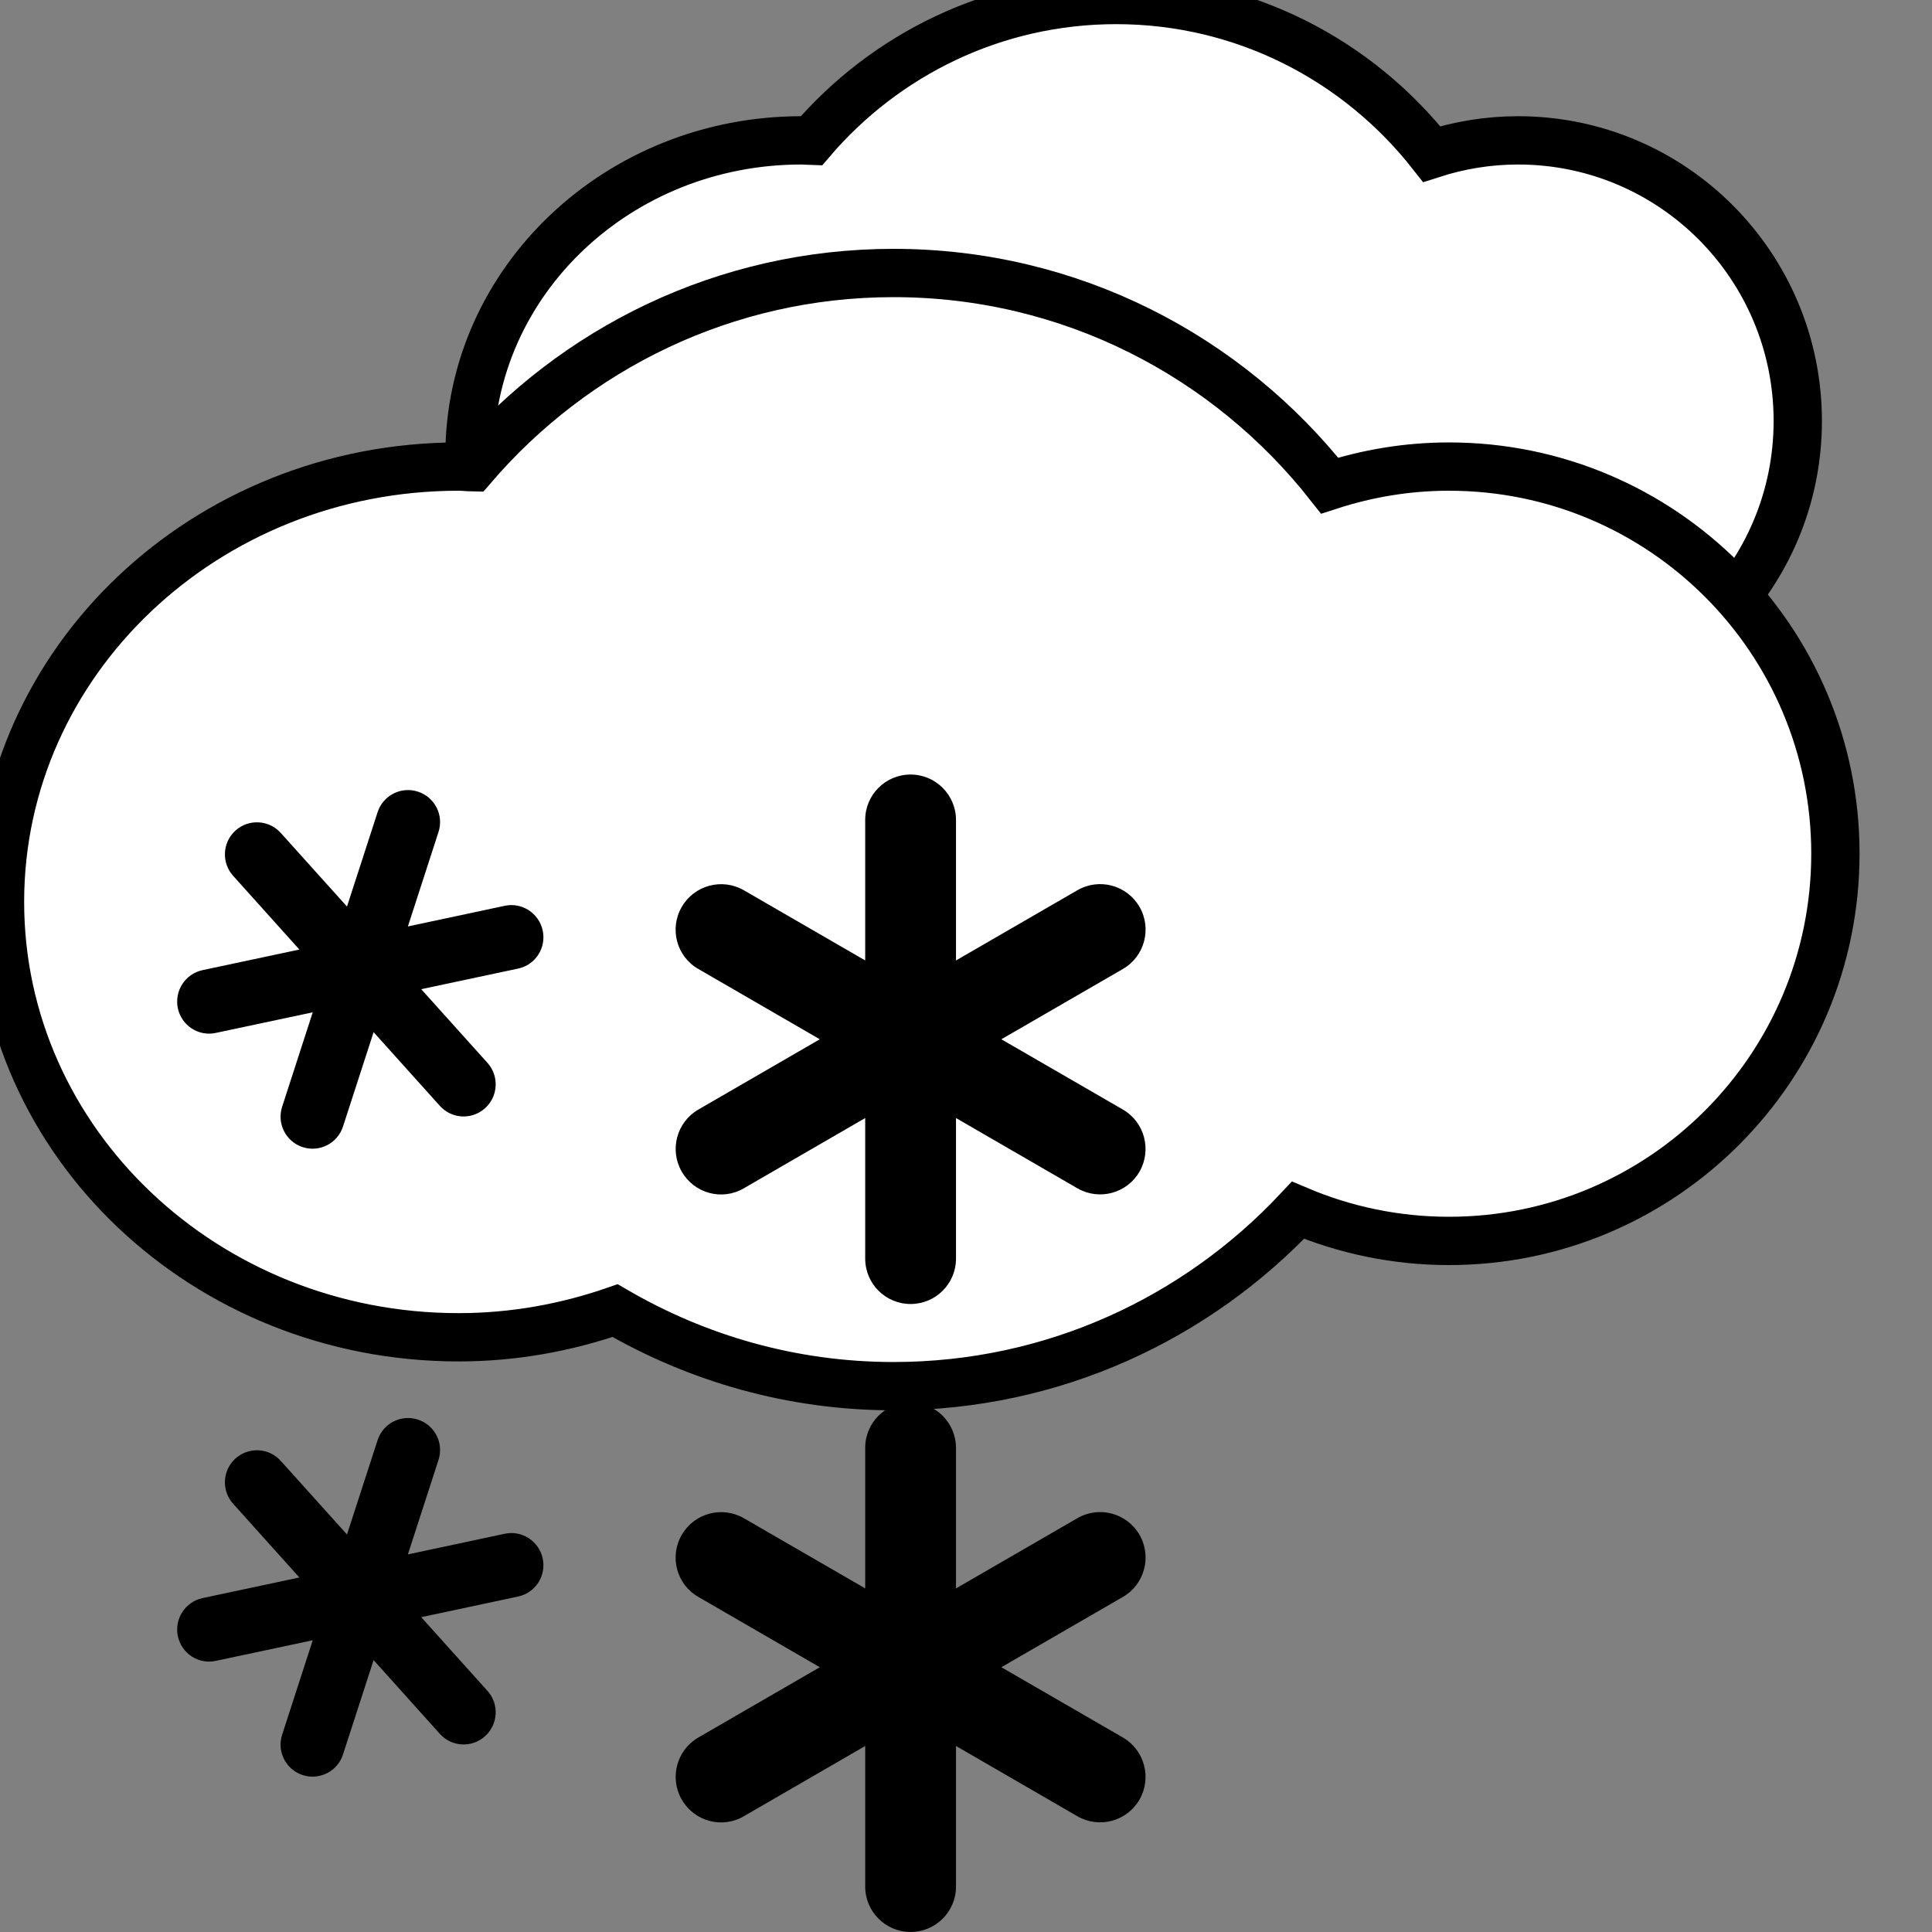 <?xml version="1.0" encoding="UTF-8" standalone="no"?>
<!-- Generator: Adobe Illustrator 16.0.4, SVG Export Plug-In . SVG Version: 6.00 Build 0)  -->

<svg
   version="1.1"
   id="_x31_9"
   x="0px"
   y="0px"
   width="40px"
   height="40px"
   viewBox="0 0 40 40"
   enable-background="new 0 0 40 40"
   xml:space="preserve"
   sodipodi:docname="19.svg"
   inkscape:version="1.3 (0e150ed6c4, 2023-07-21)"
   xmlns:inkscape="http://www.inkscape.org/namespaces/inkscape"
   xmlns:sodipodi="http://sodipodi.sourceforge.net/DTD/sodipodi-0.dtd"
   xmlns="http://www.w3.org/2000/svg"
   xmlns:svg="http://www.w3.org/2000/svg"><rect x="0" y="0" width="40" height="40" fill="#808080" stroke="none"/><defs
   id="defs8" /><sodipodi:namedview
   id="namedview8"
   pagecolor="#ffffff"
   bordercolor="#000000"
   borderopacity="0.25"
   inkscape:showpageshadow="2"
   inkscape:pageopacity="0.0"
   inkscape:pagecheckerboard="0"
   inkscape:deskcolor="#d1d1d1"
   inkscape:zoom="20.95"
   inkscape:cx="19.976134"
   inkscape:cy="20"
   inkscape:window-width="1920"
   inkscape:window-height="1094"
   inkscape:window-x="-9"
   inkscape:window-y="-9"
   inkscape:window-maximized="1"
   inkscape:current-layer="_x31_9" />&#10;<linearGradient
   id="SVGID_1_"
   gradientUnits="userSpaceOnUse"
   x1="25.331"
   y1="53.144"
   x2="25.331"
   y2="52.136"
   gradientTransform="matrix(27.28 0 0 16.564 -667.562 -863.609)">&#10;	<stop
   offset="0"
   style="stop-color:#888888"
   id="stop1" />&#10;	<stop
   offset="1"
   style="stop-color:#BEBEBE"
   id="stop2" />&#10;</linearGradient>&#10;<path
   fill="url(#SVGID_1_)"
   d="M31.43,2.906c-0.626,0-1.224,0.102-1.788,0.284C28.118,1.25,25.761,0,23.108,0  c-2.524,0-4.785,1.133-6.309,2.916c-0.071-0.002-0.138-0.01-0.209-0.01c-3.795,0-6.87,2.922-6.87,6.529  c0,3.607,3.075,6.531,6.87,6.531c0.825,0,1.613-0.146,2.346-0.399c1.228,0.717,2.648,1.133,4.172,1.133  c2.391,0,4.541-1.019,6.061-2.64c0.694,0.298,1.458,0.462,2.262,0.462c3.2,0,5.79-2.6,5.79-5.807  C37.219,5.504,34.629,2.906,31.43,2.906z"
   id="path2"
   style="fill:#ffffff;fill-opacity:1;stroke:#000000;stroke-opacity:1" />&#10;<linearGradient
   id="SVGID_2_"
   gradientUnits="userSpaceOnUse"
   x1="19.592"
   y1="39.742"
   x2="19.592"
   y2="38.742"
   gradientTransform="matrix(38 0 0 23.047 -725.5 -887.266)">&#10;	<stop
   offset="0"
   style="stop-color:#888888"
   id="stop3" />&#10;	<stop
   offset="1"
   style="stop-color:#BEBEBE"
   id="stop4" />&#10;</linearGradient>&#10;<path
   fill="url(#SVGID_2_)"
   d="M30,9.66c-0.863,0-1.691,0.141-2.471,0.394c-2.105-2.678-5.363-4.402-9.029-4.402  c-3.489,0-6.609,1.564-8.718,4.022C9.685,9.672,9.591,9.66,9.494,9.66C4.25,9.66,0,13.696,0,18.673c0,4.979,4.25,9.014,9.494,9.014  c1.14,0,2.228-0.201,3.241-0.552c1.697,0.989,3.662,1.564,5.765,1.564c3.307,0,6.275-1.405,8.374-3.642  c0.96,0.407,2.017,0.635,3.126,0.635c4.419,0,8-3.59,8-8.018C38,13.248,34.419,9.66,30,9.66z"
   id="path4"
   style="stroke:#000000;stroke-opacity:1;fill:#ffffff;fill-opacity:1" />&#10;<path
   fill="#000000"
   d="M23.248,20.062l-2.516,1.455l2.516,1.455c0.449,0.26,0.602,0.836,0.344,1.286  c-0.26,0.45-0.834,0.604-1.285,0.345l-2.514-1.455v2.91c0,0.521-0.422,0.94-0.94,0.94c-0.52,0-0.94-0.421-0.94-0.94v-2.91  l-2.514,1.455c-0.45,0.263-1.025,0.105-1.284-0.345c-0.259-0.45-0.106-1.026,0.344-1.286l2.514-1.455l-2.514-1.455  c-0.452-0.258-0.605-0.836-0.344-1.285c0.259-0.45,0.834-0.604,1.284-0.346l2.514,1.454v-2.907c-0.002-0.521,0.42-0.943,0.94-0.942  c0.518,0,0.94,0.421,0.94,0.942v2.907l2.514-1.454c0.451-0.261,1.025-0.104,1.285,0.344C23.852,19.227,23.697,19.803,23.248,20.062z  "
   id="path5" />&#10;<path
   fill="#000000"
   d="M10.724,20.054L8.721,20.48l1.371,1.525c0.246,0.273,0.223,0.693-0.049,0.939  c-0.273,0.246-0.692,0.225-0.937-0.049L7.735,21.37l-0.633,1.952c-0.113,0.351-0.487,0.541-0.836,0.428  c-0.348-0.114-0.539-0.488-0.424-0.838l0.633-1.953L4.47,21.385c-0.359,0.079-0.71-0.15-0.788-0.51  c-0.075-0.361,0.154-0.713,0.511-0.789l2.005-0.427l-1.371-1.526c-0.245-0.271-0.224-0.693,0.049-0.938  c0.272-0.244,0.691-0.223,0.936,0.049l1.372,1.525l0.633-1.951c0.113-0.352,0.487-0.541,0.835-0.428  c0.35,0.113,0.541,0.487,0.426,0.838l-0.633,1.953l2.004-0.427c0.358-0.078,0.71,0.153,0.787,0.511  C11.313,19.626,11.085,19.979,10.724,20.054z"
   id="path6" />&#10;<path
   fill="#000000"
   d="M23.248,33.063l-2.516,1.455l2.516,1.455c0.449,0.26,0.602,0.836,0.344,1.286  c-0.26,0.45-0.834,0.604-1.285,0.345l-2.514-1.455v2.91c0,0.521-0.422,0.94-0.94,0.94c-0.52,0-0.94-0.421-0.94-0.94v-2.91  l-2.514,1.455c-0.45,0.263-1.025,0.105-1.284-0.345c-0.259-0.45-0.106-1.026,0.344-1.286l2.514-1.455l-2.514-1.455  c-0.452-0.258-0.605-0.836-0.344-1.285c0.259-0.45,0.834-0.604,1.284-0.346l2.514,1.454v-2.907c-0.002-0.521,0.42-0.943,0.94-0.942  c0.518,0,0.94,0.421,0.94,0.942v2.907l2.514-1.454c0.451-0.261,1.025-0.104,1.285,0.344C23.852,32.228,23.697,32.804,23.248,33.063z  "
   id="path7" />&#10;<path
   fill="#000000"
   d="M10.724,33.055l-2.003,0.427l1.371,1.525c0.246,0.273,0.223,0.693-0.049,0.939  c-0.273,0.246-0.692,0.225-0.937-0.049l-1.371-1.526l-0.633,1.952c-0.113,0.351-0.487,0.541-0.836,0.428  c-0.348-0.114-0.539-0.488-0.424-0.838l0.633-1.953L4.47,34.386c-0.359,0.079-0.71-0.15-0.788-0.51  c-0.075-0.361,0.154-0.713,0.511-0.789l2.005-0.427l-1.371-1.526c-0.245-0.271-0.224-0.693,0.049-0.938  c0.272-0.244,0.691-0.223,0.936,0.049l1.372,1.525l0.633-1.951c0.113-0.352,0.487-0.541,0.835-0.428  c0.35,0.113,0.541,0.487,0.426,0.838l-0.633,1.953l2.004-0.427c0.358-0.078,0.71,0.153,0.787,0.511  C11.313,32.627,11.085,32.979,10.724,33.055z"
   id="path8" />&#10;</svg>
